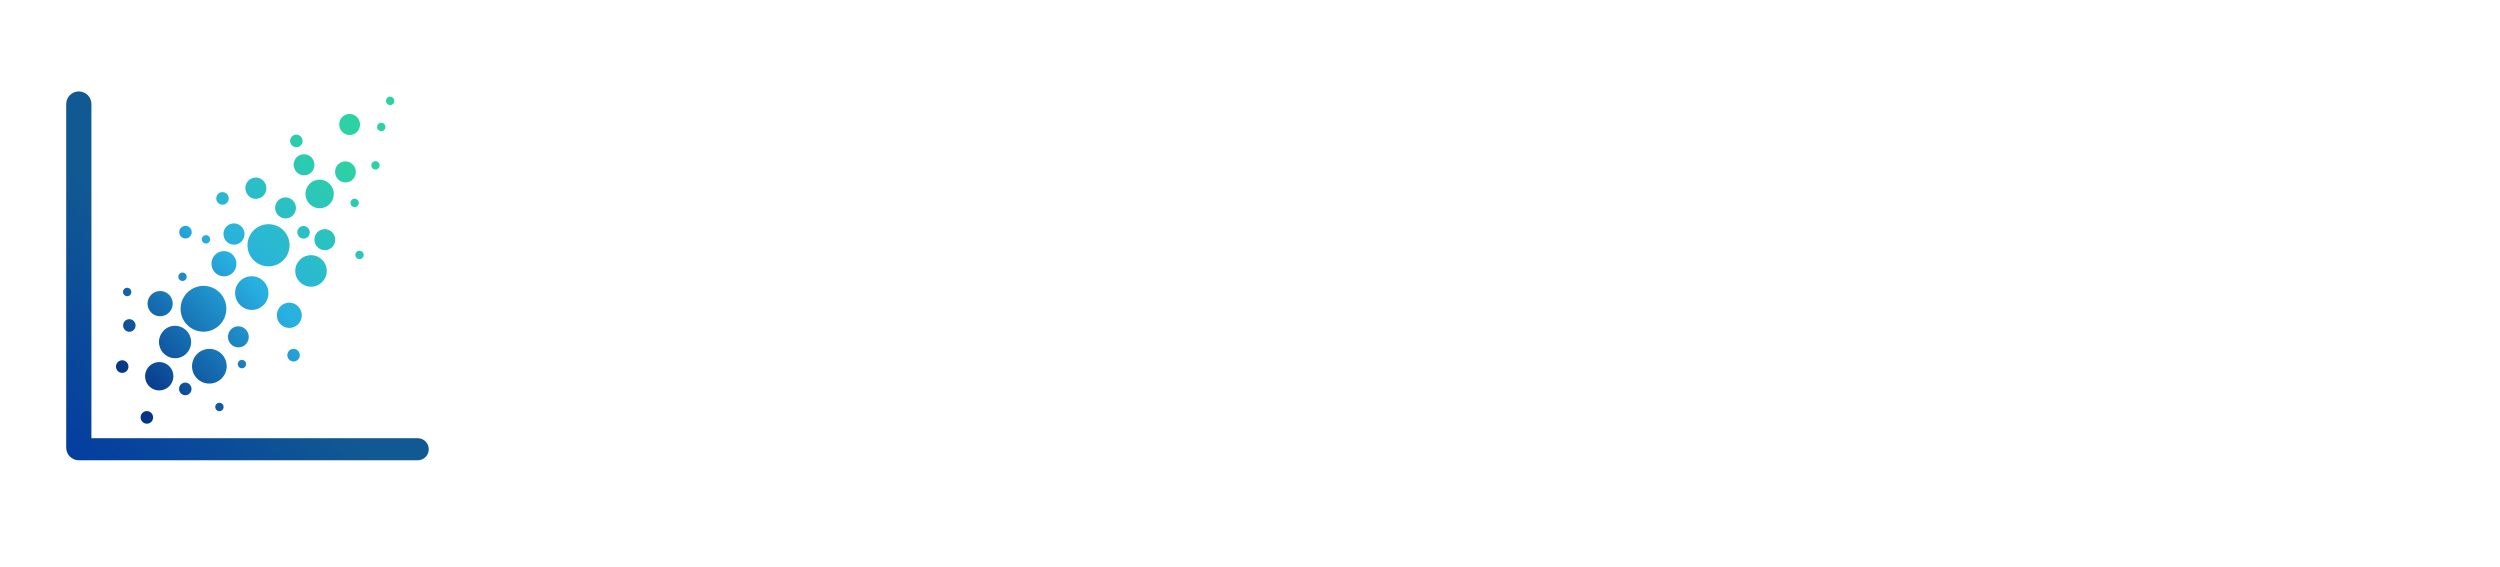 <?xml version="1.0" encoding="UTF-8"?>
<svg width="793px" height="180px" viewBox="0 0 793 180" version="1.1" xmlns="http://www.w3.org/2000/svg" xmlns:xlink="http://www.w3.org/1999/xlink">
    <!-- Generator: Sketch 53 (72520) - https://sketchapp.com -->
    <title>SEDA logo Copy</title>
    <desc>Created with Sketch.</desc>
    <defs>
        <linearGradient x1="1.695%" y1="100%" x2="40.836%" y2="58.293%" id="linearGradient-1">
            <stop stop-color="#043DA0" offset="0%"></stop>
            <stop stop-color="#115992" offset="100%"></stop>
        </linearGradient>
        <linearGradient x1="13.423%" y1="97.609%" x2="91.544%" y2="30.077%" id="linearGradient-2">
            <stop stop-color="#053386" offset="0%"></stop>
            <stop stop-color="#28B0E1" offset="51.653%"></stop>
            <stop stop-color="#2CD2A4" offset="100%"></stop>
        </linearGradient>
    </defs>
    <g id="SEDA-logo-Copy" stroke="none" stroke-width="1" fill="none" fill-rule="evenodd">
        <rect fill="#FFFFFF" x="0" y="0" width="793" height="180"></rect>
        <path d="M190.67,32.997 L190.67,67.659 L182.948,67.659 L182.948,32.997 L171.568,32.997 L171.568,26.262 L202.514,26.262 L202.514,32.997 L190.67,32.997 Z M215.859,67.659 L208.543,67.659 L208.543,22.953 L215.859,22.953 L215.859,40.081 C217.891,36.016 221.665,33.462 226.948,33.462 C235.019,33.462 239.025,38.571 239.025,46.874 L239.025,67.659 L231.361,67.659 L231.361,48.964 C231.361,43.68 229.503,40.081 223.987,40.081 C218.646,40.081 215.859,44.203 215.859,50.183 L215.859,67.659 Z M278.032,57.789 C276.116,64.582 270.717,68.53 261.949,68.53 C250.686,68.53 245.17,62.028 245.17,51.693 L245.17,50.88 C245.17,47.28 245.867,44.319 247.26,41.648 C250.047,36.423 255.156,33.462 262.182,33.462 C267.93,33.462 271.994,35.436 274.665,38.629 C277.336,41.822 278.497,45.945 278.497,50.241 L278.497,53.783 L252.718,53.783 C253.356,59.241 256.724,62.26 262.24,62.26 C266.304,62.26 268.685,60.692 269.846,57.789 L278.032,57.789 Z M262.24,39.5 C256.956,39.5 253.647,42.519 252.776,47.803 L270.891,47.803 C270.368,42.693 267.581,39.5 262.24,39.5 Z M333.055,67.659 L303.676,67.659 L303.676,26.262 L332.068,26.262 L332.068,32.823 L311.05,32.823 L311.05,43.448 L328.875,43.448 L328.875,50.067 L311.05,50.067 L311.05,60.866 L333.055,60.866 L333.055,67.659 Z M362.25,60.692 C360.45,65.221 356.676,68.356 350.696,68.356 C342.161,68.356 336.529,62.376 336.529,51.112 L336.529,50.299 C336.529,46.641 337.168,43.564 338.387,41.068 C340.826,36.074 345.239,33.52 350.928,33.52 C356.444,33.52 360.102,35.9 362.018,40.022 L362.018,22.953 L369.392,22.953 L369.392,67.659 L363.063,67.659 L362.25,60.692 Z M353.019,61.795 C358.709,61.795 362.192,57.673 362.192,51.054 L362.192,50.473 C362.192,44.029 358.825,39.848 353.309,39.848 C347.561,39.848 344.368,43.738 344.368,50.415 L344.368,51.054 C344.368,58.196 347.967,61.795 353.019,61.795 Z M399.226,61.273 C397.542,65.627 393.942,68.356 388.426,68.356 C380.414,68.356 376.64,63.247 376.64,54.944 L376.64,34.274 L384.246,34.274 L384.246,52.854 C384.246,58.079 385.814,61.679 391.039,61.679 C396.09,61.679 398.645,57.557 398.645,51.635 L398.645,34.274 L406.309,34.274 L406.309,67.659 L399.922,67.659 L399.226,61.273 Z M429.059,68.53 C418.376,68.53 412.28,62.55 412.28,51.635 L412.28,50.764 C412.28,47.048 413.035,43.854 414.486,41.3 C417.447,36.19 422.673,33.462 429.118,33.462 C438.349,33.462 444.678,37.816 445.433,47.57 L445.433,47.687 L437.478,47.687 L437.478,47.512 C436.782,42.287 433.82,39.964 429.176,39.964 C423.834,39.964 420.176,43.68 420.176,50.764 L420.176,51.519 C420.176,58.137 423.544,61.853 429.118,61.853 C433.995,61.853 436.782,59.299 437.536,54.189 L437.536,54.131 L445.491,54.131 L445.491,54.305 C444.736,64.176 438.291,68.53 429.059,68.53 Z M474.86,60.982 C472.596,65.337 468.125,68.53 461.216,68.53 C453.958,68.53 450.3,65.047 450.3,59.589 C450.3,55.873 451.926,53.086 454.655,51.402 C455.584,50.764 456.571,50.299 457.5,50.009 C459.474,49.312 461.971,48.848 466.151,48.209 C472.131,47.454 474.512,46.641 474.512,43.913 C474.512,41.126 472.712,39.384 467.486,39.384 C461.971,39.384 459.474,41.764 459.242,46.061 L451.403,46.061 C451.926,38.455 457.5,33.462 467.08,33.462 C470.738,33.462 473.525,33.926 475.731,34.913 C480.086,36.771 481.827,40.313 481.827,45.132 L481.827,67.659 L475.673,67.659 L474.86,60.982 Z M463.829,62.666 C466.035,62.666 467.893,62.144 469.518,61.157 C472.77,59.124 474.57,55.757 474.57,52.564 L474.57,50.764 C473.176,51.751 470.854,52.447 467.835,52.912 C463.77,53.551 462.145,54.015 460.577,55.002 C459.242,55.873 458.603,57.034 458.603,58.486 C458.603,61.273 460.345,62.666 463.829,62.666 Z M508.294,67.659 L503.997,67.659 C500.862,67.659 498.423,67.195 496.798,66.44 C493.43,64.756 492.385,61.099 492.385,54.305 L492.385,41.01 L485.882,41.01 L485.882,34.565 L488.843,34.565 C489.946,34.565 490.701,34.449 491.224,34.216 C492.327,33.694 492.675,32.417 492.849,29.688 C492.908,28.236 492.966,26.262 492.966,25.275 L499.468,25.275 L499.468,34.274 L508.294,34.274 L508.294,41.01 L499.468,41.01 L499.468,53.028 C499.468,55.234 499.643,56.86 499.933,57.963 C500.455,60.17 502.197,60.576 505.913,60.576 L508.294,60.576 L508.294,67.659 Z M518.329,30.675 C514.671,30.675 513.277,29.455 513.277,25.623 C513.277,21.908 514.961,20.63 518.329,20.63 C521.696,20.63 523.38,21.908 523.38,25.623 C523.38,29.223 521.754,30.675 518.329,30.675 Z M514.381,67.659 L514.381,34.274 L522.103,34.274 L522.103,67.659 L514.381,67.659 Z M545.26,68.53 C534.46,68.53 528.422,62.55 528.422,51.635 L528.422,50.764 C528.422,47.048 529.177,43.854 530.628,41.3 C533.531,36.19 538.699,33.462 545.26,33.462 C548.627,33.462 551.472,34.1 553.969,35.494 C559.078,38.223 562.097,43.39 562.097,50.764 L562.097,51.635 C562.097,55.292 561.4,58.312 560.007,60.808 C557.104,65.86 552.053,68.53 545.26,68.53 Z M545.26,61.853 C551.008,61.853 554.375,58.137 554.375,51.519 L554.375,50.764 C554.375,43.913 550.833,39.964 545.318,39.964 C539.86,39.964 536.202,43.68 536.202,50.764 L536.202,51.519 C536.202,58.137 539.57,61.853 545.26,61.853 Z M576.139,67.659 L568.474,67.659 L568.474,34.274 L574.919,34.274 L575.616,40.951 C577.416,36.365 581.19,33.462 586.938,33.462 C595.008,33.462 599.305,38.803 599.305,47.106 L599.305,67.659 L591.641,67.659 L591.641,48.964 C591.641,43.506 589.899,40.081 584.441,40.081 C578.751,40.081 576.139,44.029 576.139,50.241 L576.139,67.659 Z M629.429,60.982 C627.165,65.337 622.694,68.53 615.785,68.53 C608.527,68.53 604.869,65.047 604.869,59.589 C604.869,55.873 606.495,53.086 609.224,51.402 C610.153,50.764 611.14,50.299 612.069,50.009 C614.043,49.312 616.539,48.848 620.72,48.209 C626.7,47.454 629.081,46.641 629.081,43.913 C629.081,41.126 627.281,39.384 622.055,39.384 C616.539,39.384 614.043,41.764 613.811,46.061 L605.972,46.061 C606.495,38.455 612.069,33.462 621.649,33.462 C625.307,33.462 628.094,33.926 630.3,34.913 C634.654,36.771 636.396,40.313 636.396,45.132 L636.396,67.659 L630.242,67.659 L629.429,60.982 Z M618.397,62.666 C620.604,62.666 622.462,62.144 624.087,61.157 C627.339,59.124 629.139,55.757 629.139,52.564 L629.139,50.764 C627.745,51.751 625.423,52.447 622.404,52.912 C618.339,53.551 616.714,54.015 615.146,55.002 C613.811,55.873 613.172,57.034 613.172,58.486 C613.172,61.273 614.914,62.666 618.397,62.666 Z M644.167,67.659 L644.167,22.953 L651.773,22.953 L651.773,67.659 L644.167,67.659 Z M190.321,148.19 C178.883,148.19 172.555,142.035 172.555,128.507 L172.555,125.023 C172.555,120.669 173.309,117.127 174.761,114.166 C177.722,108.186 183.238,105.167 190.379,105.167 C193.979,105.167 197.056,105.863 199.785,107.431 C205.127,110.45 208.262,116.314 208.262,125.023 L208.262,128.507 C208.262,141.861 201.353,148.19 190.321,148.19 Z M190.379,141.222 C197.056,141.222 200.366,136.694 200.366,128.217 L200.366,125.372 C200.366,116.605 197.056,112.018 190.379,112.018 C183.586,112.018 180.451,116.779 180.451,125.314 L180.451,128.217 C180.451,136.694 183.586,141.222 190.379,141.222 Z M233.509,148.016 C227.993,148.016 224.336,145.519 222.361,141.455 L222.361,158.815 L214.988,158.815 L214.988,113.934 L221.316,113.934 L222.129,120.727 C223.929,116.14 227.819,113.121 233.625,113.121 C242.334,113.121 247.85,119.275 247.85,130.539 L247.85,131.352 C247.85,135.01 247.211,138.029 245.992,140.526 C243.554,145.519 239.083,148.016 233.509,148.016 Z M231.129,141.571 C236.819,141.571 240.128,137.855 240.128,131.236 L240.128,130.539 C240.128,123.398 236.528,119.624 231.303,119.624 C225.787,119.624 222.187,123.804 222.187,130.423 L222.187,131.004 C222.187,137.448 225.613,141.571 231.129,141.571 Z M272.633,148.016 C267.117,148.016 263.459,145.519 261.485,141.455 L261.485,158.815 L254.111,158.815 L254.111,113.934 L260.44,113.934 L261.253,120.727 C263.053,116.14 266.943,113.121 272.749,113.121 C281.458,113.121 286.974,119.275 286.974,130.539 L286.974,131.352 C286.974,135.01 286.335,138.029 285.116,140.526 C282.677,145.519 278.207,148.016 272.633,148.016 Z M270.252,141.571 C275.942,141.571 279.252,137.855 279.252,131.236 L279.252,130.539 C279.252,123.398 275.652,119.624 270.426,119.624 C264.911,119.624 261.311,123.804 261.311,130.423 L261.311,131.004 C261.311,137.448 264.736,141.571 270.252,141.571 Z M309.376,148.19 C298.576,148.19 292.538,142.209 292.538,131.294 L292.538,130.423 C292.538,126.707 293.293,123.514 294.744,120.959 C297.647,115.85 302.815,113.121 309.376,113.121 C312.743,113.121 315.588,113.76 318.085,115.153 C323.194,117.882 326.213,123.049 326.213,130.423 L326.213,131.294 C326.213,134.952 325.517,137.971 324.123,140.468 C321.22,145.519 316.169,148.19 309.376,148.19 Z M309.376,141.513 C315.124,141.513 318.491,137.797 318.491,131.178 L318.491,130.423 C318.491,123.572 314.95,119.624 309.434,119.624 C303.976,119.624 300.318,123.34 300.318,130.423 L300.318,131.178 C300.318,137.797 303.686,141.513 309.376,141.513 Z M332.591,147.319 L332.591,113.934 L338.745,113.934 L339.732,121.772 C341.068,116.256 344.493,113.644 350.822,113.644 L353.086,113.644 L353.086,121.366 L349.777,121.366 C347.106,121.366 345.132,121.714 343.738,122.411 C340.951,123.746 340.081,126.649 340.081,131.875 L340.081,147.319 L332.591,147.319 Z M379.611,147.319 L375.314,147.319 C372.179,147.319 369.74,146.854 368.114,146.1 C364.747,144.416 363.702,140.758 363.702,133.965 L363.702,120.669 L357.199,120.669 L357.199,114.224 L360.16,114.224 C361.263,114.224 362.018,114.108 362.541,113.876 C363.644,113.353 363.992,112.076 364.166,109.347 C364.224,107.896 364.282,105.921 364.282,104.934 L370.785,104.934 L370.785,113.934 L379.611,113.934 L379.611,120.669 L370.785,120.669 L370.785,132.688 C370.785,134.894 370.959,136.52 371.25,137.623 C371.772,139.829 373.514,140.235 377.23,140.235 L379.611,140.235 L379.611,147.319 Z M407.644,140.932 C405.961,145.287 402.361,148.016 396.845,148.016 C388.833,148.016 385.059,142.906 385.059,134.604 L385.059,113.934 L392.665,113.934 L392.665,132.513 C392.665,137.739 394.232,141.339 399.458,141.339 C404.509,141.339 407.064,137.216 407.064,131.294 L407.064,113.934 L414.728,113.934 L414.728,147.319 L408.341,147.319 L407.644,140.932 Z M430.163,147.319 L422.499,147.319 L422.499,113.934 L428.943,113.934 L429.64,120.611 C431.44,116.024 435.214,113.121 440.962,113.121 C449.032,113.121 453.329,118.463 453.329,126.765 L453.329,147.319 L445.665,147.319 L445.665,128.623 C445.665,123.166 443.923,119.74 438.465,119.74 C432.775,119.74 430.163,123.688 430.163,129.901 L430.163,147.319 Z M464.641,110.334 C460.984,110.334 459.59,109.115 459.59,105.283 C459.59,101.567 461.274,100.29 464.641,100.29 C468.009,100.29 469.693,101.567 469.693,105.283 C469.693,108.883 468.067,110.334 464.641,110.334 Z M460.693,147.319 L460.693,113.934 L468.415,113.934 L468.415,147.319 L460.693,147.319 Z M496.333,147.319 L492.037,147.319 C488.901,147.319 486.463,146.854 484.837,146.1 C481.47,144.416 480.424,140.758 480.424,133.965 L480.424,120.669 L473.922,120.669 L473.922,114.224 L476.883,114.224 C477.986,114.224 478.741,114.108 479.263,113.876 C480.366,113.353 480.715,112.076 480.889,109.347 C480.947,107.896 481.005,105.921 481.005,104.934 L487.508,104.934 L487.508,113.934 L496.333,113.934 L496.333,120.669 L487.508,120.669 L487.508,132.688 C487.508,134.894 487.682,136.52 487.972,137.623 C488.495,139.829 490.237,140.235 493.953,140.235 L496.333,140.235 L496.333,147.319 Z M501.201,159.802 L501.201,153.183 L505.091,153.183 C506.542,153.183 507.762,153.009 508.633,152.777 C510.433,152.254 511.42,150.919 512.755,148.016 L513.394,146.448 L499.575,113.934 L507.704,113.934 L516.761,136.52 L517.051,138.029 L517.458,136.578 L526.283,113.934 L534.296,113.934 L519.664,149.235 C517.748,153.88 516.239,156.551 514.265,158.002 C512.232,159.454 509.562,159.802 505.033,159.802 L501.201,159.802 Z M564.642,134.255 L564.642,147.319 L557.153,147.319 L557.153,105.921 L572.771,105.921 C576.487,105.921 579.506,106.502 581.945,107.721 C586.822,110.044 589.202,114.398 589.202,119.972 C589.202,128.681 584.035,134.313 573.061,134.255 L564.642,134.255 Z M564.642,112.424 L564.642,127.752 L572.945,127.752 C578.461,127.752 581.596,125.023 581.596,119.972 C581.596,115.443 578.751,112.424 572.771,112.424 L564.642,112.424 Z M595.231,147.319 L595.231,113.934 L601.386,113.934 L602.373,121.772 C603.708,116.256 607.134,113.644 613.462,113.644 L615.727,113.644 L615.727,121.366 L612.417,121.366 C609.746,121.366 607.772,121.714 606.379,122.411 C603.592,123.746 602.721,126.649 602.721,131.875 L602.721,147.319 L595.231,147.319 Z M635.574,148.19 C624.775,148.19 618.736,142.209 618.736,131.294 L618.736,130.423 C618.736,126.707 619.491,123.514 620.943,120.959 C623.846,115.85 629.013,113.121 635.574,113.121 C638.941,113.121 641.786,113.76 644.283,115.153 C649.392,117.882 652.412,123.049 652.412,130.423 L652.412,131.294 C652.412,134.952 651.715,137.971 650.321,140.468 C647.418,145.519 642.367,148.19 635.574,148.19 Z M635.574,141.513 C641.322,141.513 644.69,137.797 644.69,131.178 L644.69,130.423 C644.69,123.572 641.148,119.624 635.632,119.624 C630.174,119.624 626.516,123.34 626.516,130.423 L626.516,131.178 C626.516,137.797 629.884,141.513 635.574,141.513 Z M662.795,110.334 C659.137,110.334 657.744,109.115 657.744,105.283 C657.744,101.567 659.428,100.29 662.795,100.29 C666.163,100.29 667.846,101.567 667.846,105.283 C667.846,108.883 666.221,110.334 662.795,110.334 Z M652.054,161.021 L652.054,153.938 L653.738,153.938 C655.189,153.938 656.35,153.822 657.105,153.589 C658.673,153.067 659.021,151.615 659.021,147.958 L659.021,113.934 L666.453,113.934 L666.453,148.886 C666.453,153.764 665.93,156.841 664.13,158.641 C662.447,160.324 659.369,161.021 654.492,161.021 L652.054,161.021 Z M705.402,137.448 C703.486,144.242 698.087,148.19 689.319,148.19 C678.056,148.19 672.54,141.687 672.54,131.352 L672.54,130.539 C672.54,126.939 673.237,123.978 674.63,121.308 C677.417,116.082 682.526,113.121 689.552,113.121 C695.3,113.121 699.364,115.095 702.035,118.288 C704.706,121.482 705.867,125.604 705.867,129.901 L705.867,133.442 L680.088,133.442 C680.726,138.9 684.094,141.919 689.61,141.919 C693.674,141.919 696.055,140.352 697.216,137.448 L705.402,137.448 Z M689.61,119.159 C684.326,119.159 681.017,122.179 680.146,127.462 L698.261,127.462 C697.738,122.353 694.951,119.159 689.61,119.159 Z M727.979,148.19 C717.295,148.19 711.199,142.209 711.199,131.294 L711.199,130.423 C711.199,126.707 711.954,123.514 713.405,120.959 C716.366,115.85 721.592,113.121 728.037,113.121 C737.268,113.121 743.597,117.476 744.352,127.23 L744.352,127.346 L736.397,127.346 L736.397,127.172 C735.701,121.946 732.74,119.624 728.095,119.624 C722.753,119.624 719.095,123.34 719.095,130.423 L719.095,131.178 C719.095,137.797 722.463,141.513 728.037,141.513 C732.914,141.513 735.701,138.958 736.455,133.849 L736.455,133.791 L744.41,133.791 L744.41,133.965 C743.655,143.835 737.21,148.19 727.979,148.19 Z M769.657,147.319 L765.36,147.319 C762.225,147.319 759.786,146.854 758.161,146.1 C754.793,144.416 753.748,140.758 753.748,133.965 L753.748,120.669 L747.245,120.669 L747.245,114.224 L750.206,114.224 C751.31,114.224 752.064,114.108 752.587,113.876 C753.69,113.353 754.038,112.076 754.213,109.347 C754.271,107.896 754.329,105.921 754.329,104.934 L760.832,104.934 L760.832,113.934 L769.657,113.934 L769.657,120.669 L760.832,120.669 L760.832,132.688 C760.832,134.894 761.006,136.52 761.296,137.623 C761.819,139.829 763.56,140.235 767.276,140.235 L769.657,140.235 L769.657,147.319 Z" id="TheEducationalOpportunityProject" fill="#FFFFFF" fill-rule="nonzero"></path>
        <g id="Group" transform="translate(21, 29)">
            <path d="M8,110 L111.5,110 C113.433,110 115,111.567 115,113.5 C115,115.433 113.433,117 111.5,117 L4.5,117 C4.419,117 4.338,116.997 4.258,116.992 C4.173,116.997 4.087,117 4,117 C1.791,117 2.705415e-16,115.209 0,113 L0,4 C-2.705415e-16,1.791 1.791,4.05812251e-16 4,0 C6.209,-4.05812251e-16 8,1.791 8,4 L8,110 Z" id="Path" fill="url(#linearGradient-1)"></path>
            <path d="M49.757,67.08 C50.102,71.076 47.145,74.602 43.152,74.956 C39.159,75.31 35.643,72.358 35.298,68.362 C34.953,64.367 37.911,60.841 41.904,60.486 C45.896,60.132 49.413,63.085 49.757,67.08 Z M36.97,92.503 C37.067,93.606 36.263,94.577 35.174,94.672 C34.084,94.766 33.122,93.948 33.025,92.845 C32.927,91.742 33.732,90.771 34.821,90.677 C35.911,90.582 36.873,91.4 36.97,92.503 Z M17.509,84.042 C17.606,85.145 16.802,86.116 15.712,86.21 C14.623,86.305 13.661,85.487 13.564,84.384 C13.466,83.281 14.27,82.31 15.36,82.216 C16.449,82.121 17.412,82.939 17.509,84.042 Z M48.594,85.548 C48.855,88.575 46.615,91.247 43.591,91.515 C40.567,91.783 37.904,89.546 37.643,86.519 C37.381,83.492 39.621,80.821 42.645,80.553 C45.669,80.285 48.333,82.521 48.594,85.548 Z M20.066,60.603 C20.131,61.338 19.595,61.985 18.868,62.048 C18.142,62.111 17.501,61.566 17.436,60.831 C17.371,60.095 17.907,59.448 18.633,59.385 C19.36,59.322 20.001,59.867 20.066,60.603 Z M56.234,77.09 C56.397,78.929 55.056,80.547 53.24,80.704 C51.425,80.862 49.821,79.499 49.659,77.66 C49.497,75.822 50.837,74.204 52.653,74.046 C54.469,73.889 56.072,75.252 56.234,77.09 Z M52.958,33.051 C53.056,34.154 52.251,35.125 51.162,35.219 C50.072,35.314 49.11,34.496 49.013,33.393 C48.915,32.29 49.72,31.319 50.809,31.225 C51.899,31.13 52.861,31.948 52.958,33.051 Z M104.118,14.02 C104.183,14.756 103.647,15.403 102.92,15.466 C102.194,15.529 101.553,14.984 101.488,14.248 C101.423,13.513 101.959,12.866 102.685,12.803 C103.412,12.74 104.053,13.285 104.118,14.02 Z M46.163,45.688 C46.228,46.423 45.692,47.071 44.966,47.134 C44.239,47.197 43.598,46.651 43.533,45.916 C43.468,45.181 44.004,44.533 44.731,44.47 C45.457,44.407 46.098,44.952 46.163,45.688 Z M40.5,42.91 C40.597,44.013 39.793,44.984 38.704,45.078 C37.614,45.173 36.652,44.355 36.555,43.252 C36.457,42.149 37.262,41.178 38.351,41.083 C39.441,40.989 40.403,41.807 40.5,42.91 Z M71.173,48.476 C71.49,52.155 68.768,55.401 65.092,55.727 C61.417,56.053 58.18,53.335 57.862,49.656 C57.545,45.977 60.267,42.731 63.943,42.405 C67.618,42.079 70.855,44.797 71.173,48.476 Z M37.878,77.166 C38.127,79.997 36.056,82.491 33.253,82.735 C30.45,82.979 27.976,80.882 27.727,78.051 C27.478,75.22 29.549,72.727 32.352,72.483 C35.156,72.238 37.629,74.335 37.878,77.166 Z M24.18,100.667 C24.277,101.77 23.473,102.741 22.383,102.835 C21.294,102.93 20.332,102.112 20.234,101.009 C20.137,99.906 20.941,98.935 22.031,98.84 C23.12,98.746 24.082,99.564 24.18,100.667 Z M77.86,45.569 C77.957,46.672 77.153,47.643 76.064,47.737 C74.974,47.832 74.012,47.014 73.915,45.911 C73.817,44.808 74.622,43.837 75.711,43.742 C76.801,43.648 77.763,44.466 77.86,45.569 Z M54.788,85.961 C54.853,86.696 54.317,87.344 53.59,87.407 C52.864,87.47 52.223,86.924 52.158,86.189 C52.093,85.454 52.629,84.806 53.355,84.743 C54.082,84.68 54.723,85.226 54.788,85.961 Z M46.716,99.035 C46.781,99.77 46.245,100.418 45.519,100.48 C44.792,100.543 44.151,99.998 44.086,99.263 C44.021,98.528 44.557,97.88 45.284,97.817 C46.01,97.754 46.651,98.299 46.716,99.035 Z M94.022,37.453 C94.087,38.188 93.551,38.836 92.825,38.899 C92.098,38.962 91.457,38.417 91.392,37.681 C91.327,36.946 91.863,36.298 92.59,36.235 C93.316,36.172 93.957,36.718 94.022,37.453 Z M65.104,30.433 C65.268,32.293 63.912,33.93 62.074,34.09 C60.237,34.249 58.614,32.87 58.45,31.01 C58.286,29.149 59.642,27.512 61.48,27.353 C63.317,27.193 64.94,28.572 65.104,30.433 Z M57.163,44.457 C57.327,46.317 55.971,47.954 54.133,48.114 C52.296,48.273 50.674,46.894 50.509,45.034 C50.345,43.173 51.702,41.536 53.539,41.377 C55.376,41.217 56.999,42.596 57.163,44.457 Z M71.981,84.222 C72.079,85.325 71.274,86.296 70.185,86.39 C69.095,86.485 68.133,85.667 68.036,84.564 C67.939,83.461 68.743,82.49 69.832,82.395 C70.922,82.301 71.884,83.119 71.981,84.222 Z M96.137,12.355 C96.299,14.193 94.959,15.811 93.143,15.969 C91.327,16.126 89.723,14.763 89.561,12.925 C89.399,11.086 90.739,9.468 92.555,9.311 C94.371,9.153 95.975,10.516 96.137,12.355 Z M77.6,16.491 C77.697,17.594 76.893,18.565 75.803,18.659 C74.714,18.754 73.752,17.936 73.654,16.833 C73.557,15.73 74.361,14.759 75.451,14.665 C76.54,14.57 77.502,15.388 77.6,16.491 Z M63.419,63.364 C63.679,66.306 61.534,68.895 58.629,69.147 C55.724,69.398 53.158,67.218 52.898,64.276 C52.639,61.335 54.784,58.746 57.689,58.494 C60.594,58.242 63.16,60.422 63.419,63.364 Z M85.736,48.256 C85.898,50.095 84.558,51.713 82.742,51.871 C80.926,52.028 79.323,50.665 79.16,48.827 C78.998,46.988 80.339,45.37 82.154,45.213 C83.97,45.055 85.574,46.418 85.736,48.256 Z M73.489,71.342 C73.684,73.548 72.076,75.49 69.897,75.679 C67.718,75.868 65.793,74.232 65.599,72.026 C65.404,69.82 67.013,67.878 69.192,67.689 C71.37,67.5 73.295,69.136 73.489,71.342 Z M32.909,64.781 C33.099,66.982 31.47,68.925 29.27,69.12 C27.071,69.315 25.134,67.688 24.944,65.487 C24.754,63.285 26.383,61.342 28.582,61.147 C30.782,60.952 32.718,62.579 32.909,64.781 Z M31.515,87.691 C31.729,90.168 29.897,92.353 27.422,92.573 C24.948,92.792 22.769,90.962 22.555,88.485 C22.342,86.009 24.174,83.823 26.648,83.604 C29.123,83.385 31.302,85.215 31.515,87.691 Z M37.914,57.007 C37.979,57.742 37.443,58.39 36.717,58.453 C35.99,58.515 35.349,57.97 35.284,57.235 C35.219,56.5 35.755,55.852 36.481,55.789 C37.208,55.726 37.849,56.271 37.914,57.007 Z M20.672,71.188 C20.769,72.291 19.965,73.262 18.875,73.357 C17.786,73.451 16.824,72.633 16.726,71.53 C16.629,70.427 17.433,69.456 18.523,69.362 C19.612,69.267 20.574,70.085 20.672,71.188 Z M94.409,54.024 C94.474,54.76 93.938,55.407 93.212,55.47 C92.485,55.533 91.844,54.988 91.779,54.252 C91.714,53.517 92.25,52.87 92.977,52.807 C93.703,52.744 94.344,53.289 94.409,54.024 Z M107.514,5.957 C107.579,6.692 107.043,7.339 106.316,7.402 C105.59,7.465 104.949,6.92 104.884,6.185 C104.819,5.449 105.355,4.802 106.081,4.739 C106.808,4.676 107.449,5.221 107.514,5.957 Z M82.369,57.686 C82.606,60.438 80.57,62.866 77.821,63.11 C75.072,63.353 72.651,61.32 72.413,58.568 C72.176,55.816 74.212,53.388 76.961,53.144 C79.71,52.901 82.131,54.934 82.369,57.686 Z M101.445,26.03 C101.51,26.765 100.974,27.413 100.248,27.476 C99.521,27.539 98.88,26.993 98.815,26.258 C98.75,25.523 99.286,24.875 100.013,24.812 C100.739,24.749 101.381,25.294 101.445,26.03 Z M53.951,53.582 C54.146,55.788 52.538,57.729 50.359,57.918 C48.18,58.107 46.255,56.472 46.061,54.266 C45.866,52.059 47.475,50.118 49.654,49.929 C51.832,49.74 53.757,51.375 53.951,53.582 Z M74.017,37.333 C74.18,39.172 72.839,40.79 71.023,40.947 C69.207,41.105 67.604,39.742 67.442,37.903 C67.279,36.065 68.62,34.447 70.436,34.289 C72.251,34.132 73.855,35.494 74.017,37.333 Z M80.825,24.098 C80.987,25.936 79.647,27.554 77.831,27.712 C76.015,27.869 74.412,26.507 74.25,24.668 C74.087,22.829 75.428,21.211 77.244,21.054 C79.059,20.896 80.663,22.259 80.825,24.098 Z M86.303,33.573 C86.523,36.073 84.696,38.274 82.222,38.49 C79.748,38.705 77.564,36.853 77.344,34.352 C77.124,31.852 78.952,29.651 81.426,29.436 C83.9,29.22 86.084,31.073 86.303,33.573 Z M93.772,27.274 C93.935,29.112 92.594,30.73 90.778,30.888 C88.963,31.045 87.359,29.682 87.197,27.844 C87.035,26.005 88.375,24.387 90.191,24.23 C92.007,24.072 93.61,25.435 93.772,27.274 Z" id="Combined-Shape" fill="url(#linearGradient-2)" transform="translate(60.537, 53.788) rotate(-4) translate(-60.537, -53.788) "></path>
        </g>
    </g>
</svg>